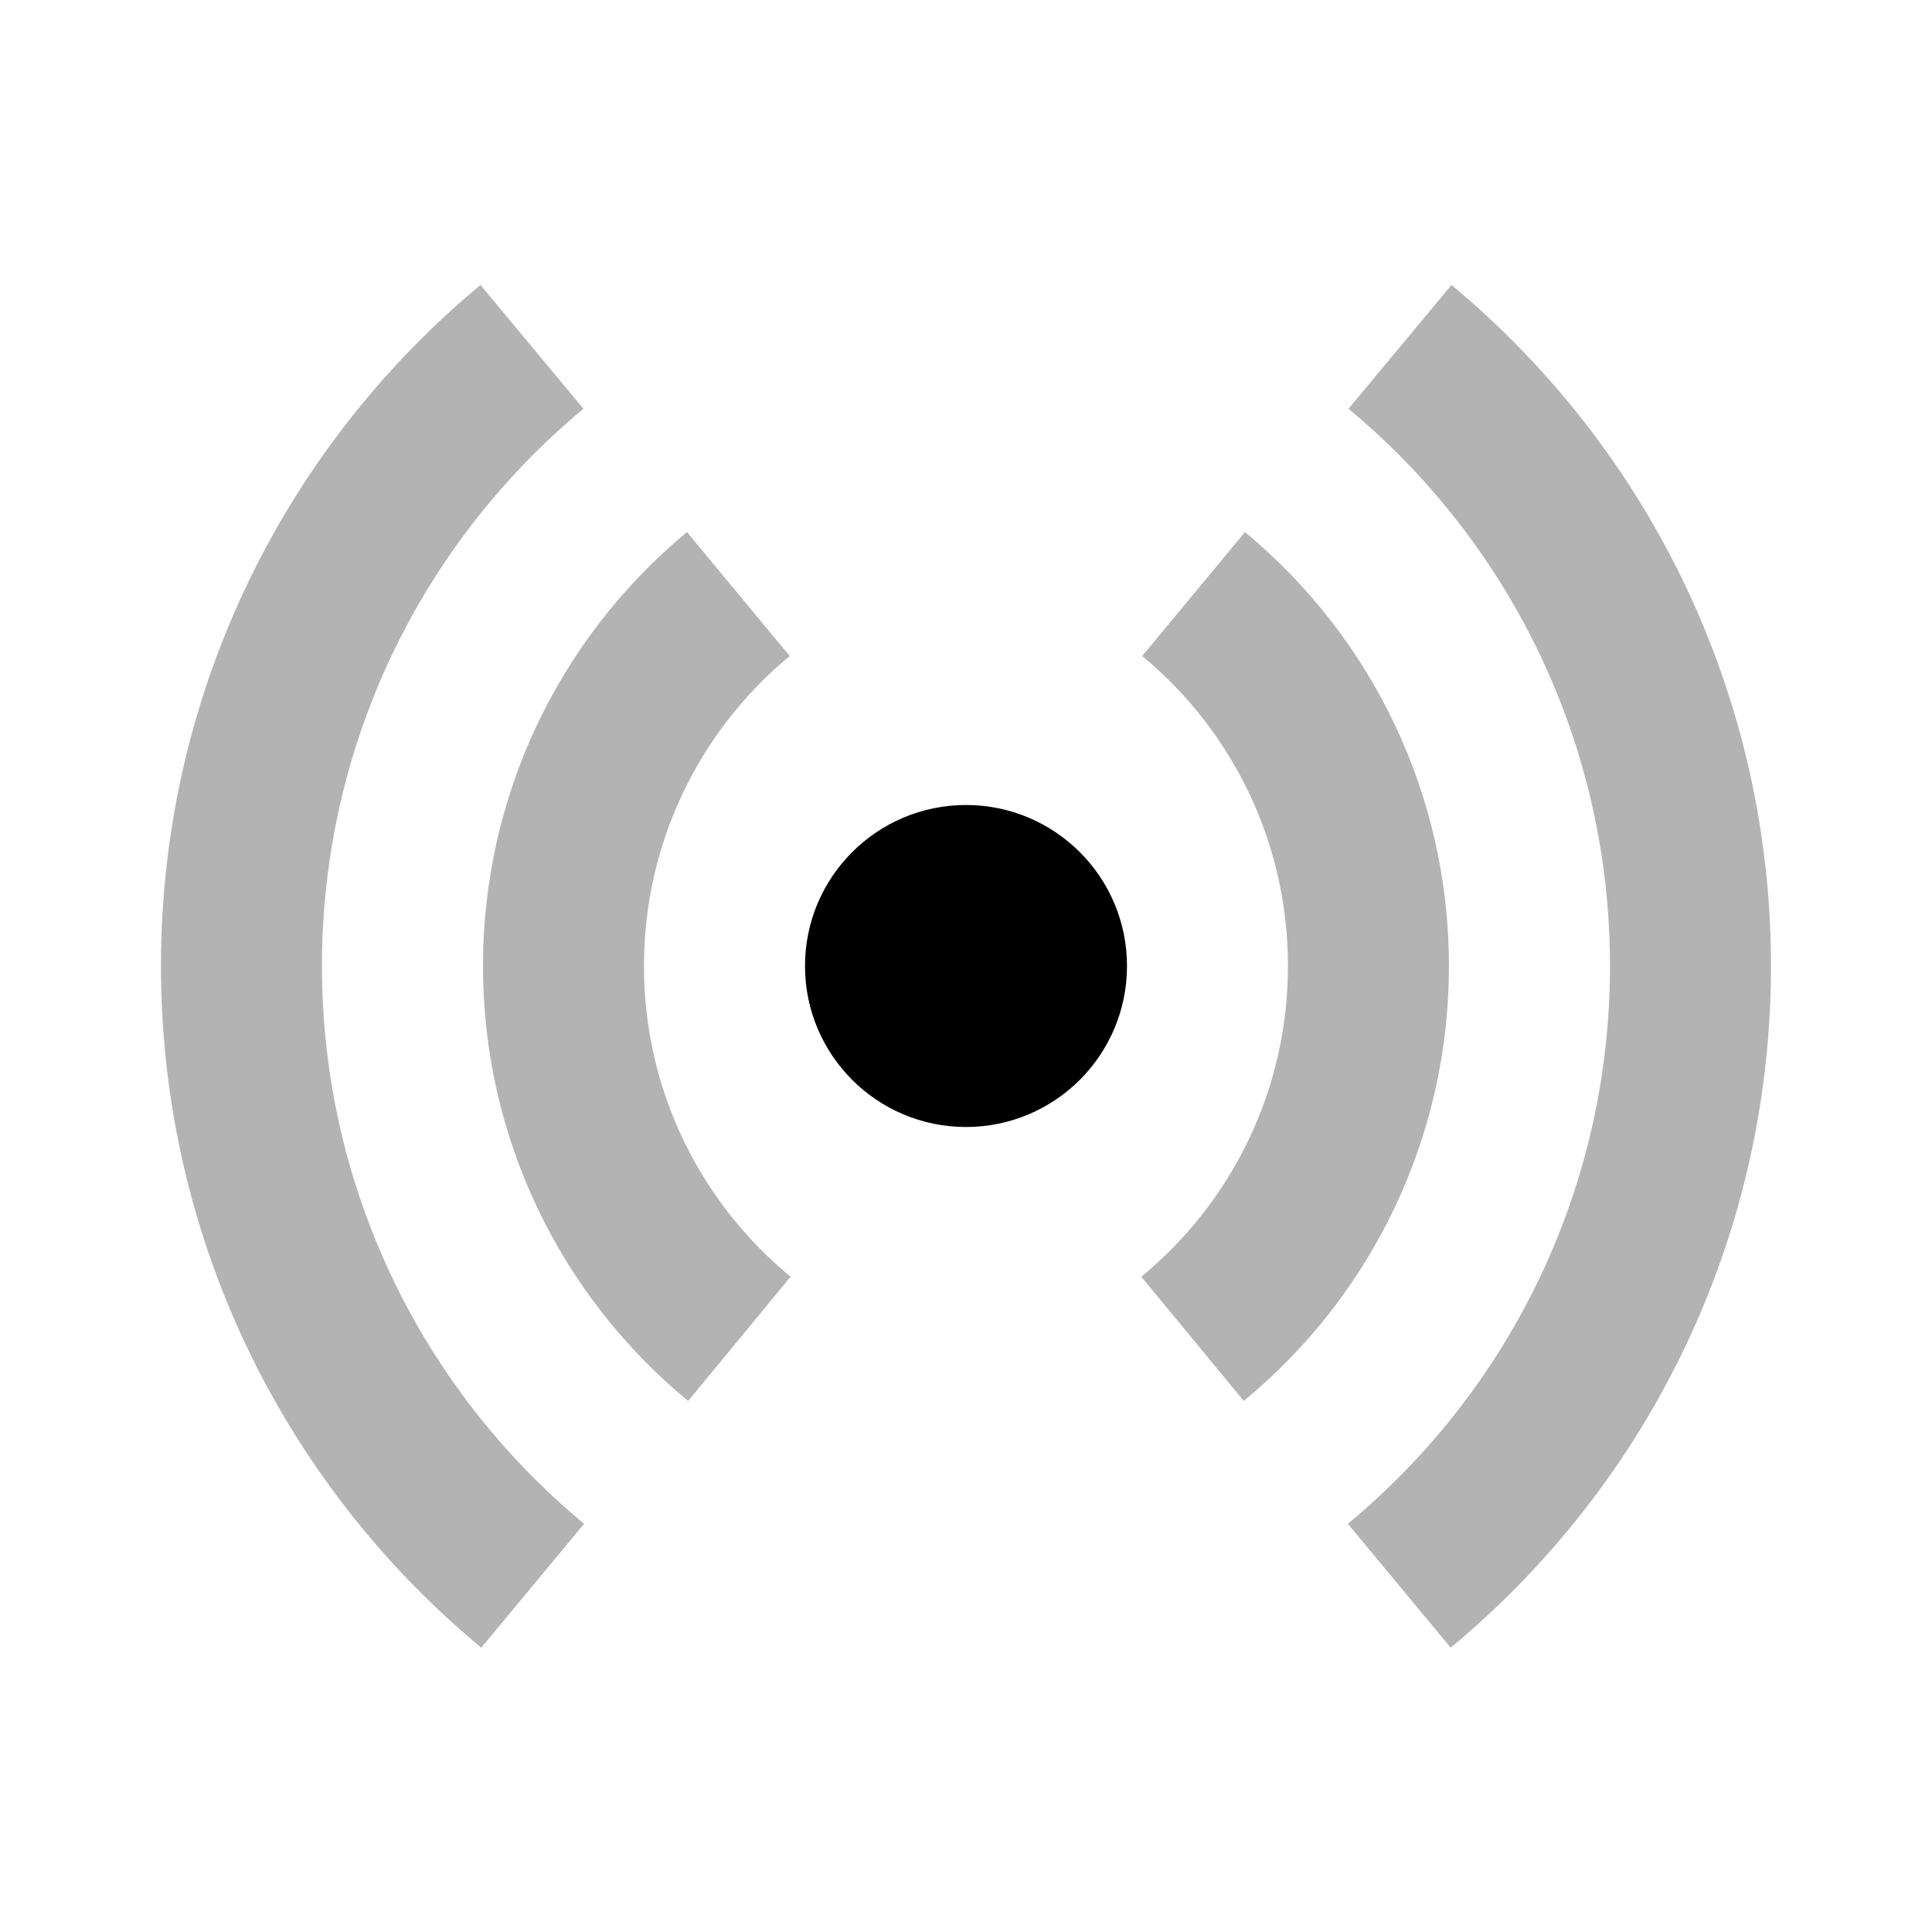<svg fill="none" height="48" viewBox="0 0 48 48" width="48" xmlns="http://www.w3.org/2000/svg"><g clip-rule="evenodd" fill="#000" fill-rule="evenodd"><path d="m14.512 37.858-2.555 3.078c-5.004-4.153-7.958-10.306-7.958-16.936 0-6.622 2.946-12.767 7.938-16.92l2.558 3.075c-4.088 3.401-6.496 8.424-6.496 13.845 0 5.428 2.415 10.457 6.512 13.858zm18.975 0 2.555 3.078c5.004-4.153 7.958-10.306 7.958-16.936 0-6.622-2.946-12.767-7.938-16.92l-2.558 3.075c4.088 3.401 6.496 8.424 6.496 13.845 0 5.428-2.415 10.457-6.512 13.858zm-5.131-6.138 2.545 3.086c3.204-2.642 5.098-6.571 5.098-10.806 0-4.221-1.882-8.139-5.068-10.781l-2.553 3.079c2.279 1.89 3.621 4.684 3.621 7.702 0 3.027-1.351 5.83-3.643 7.72zm-11.259 3.086 2.545-3.086c-2.292-1.89-3.643-4.692-3.643-7.72 0-3.018 1.342-5.812 3.621-7.702l-2.553-3.079c-3.186 2.642-5.068 6.56-5.068 10.781 0 4.235 1.894 8.164 5.098 10.806z" opacity=".3"/><path d="m24 28c2.209 0 4-1.791 4-4s-1.791-4-4-4-4 1.791-4 4 1.791 4 4 4z"/></g></svg>